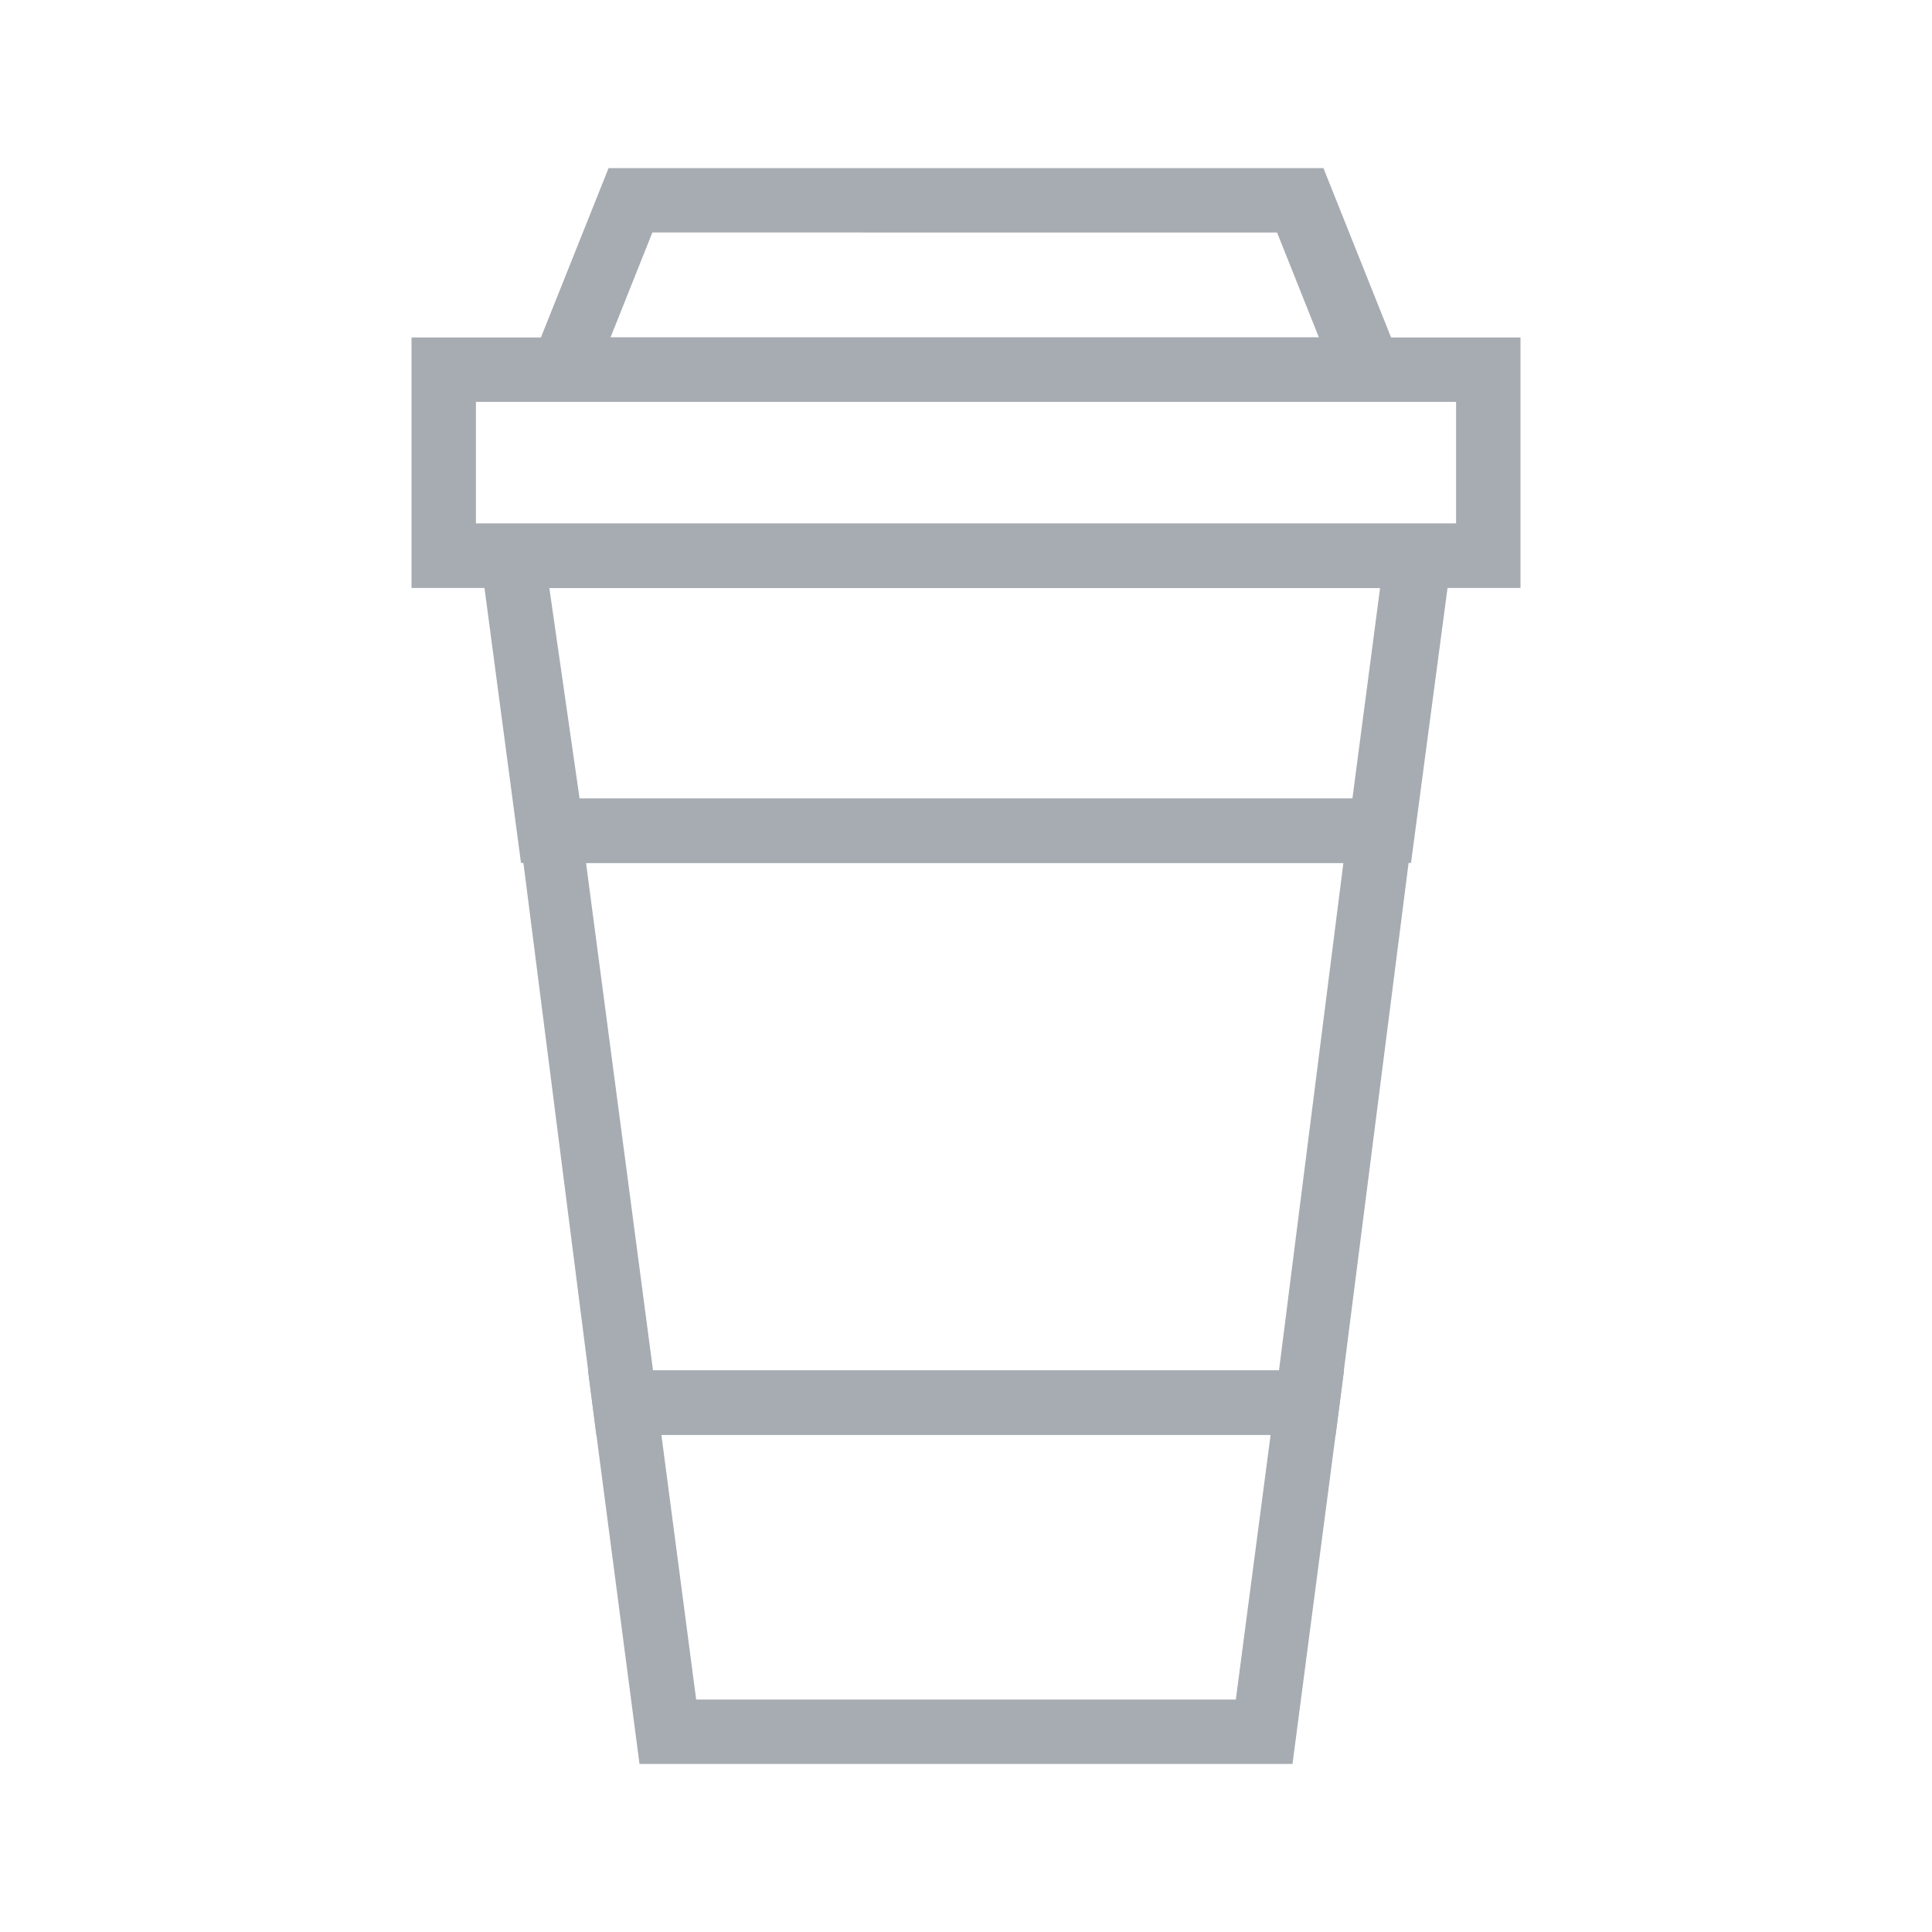 <svg xmlns="http://www.w3.org/2000/svg" viewBox="0 0 30 30"><defs><style>.cls-1{fill:#a7acb2;}.cls-2{fill:none;}</style></defs><g id="레이어_2" data-name="레이어 2"><g id="레이어_1-2" data-name="레이어 1"><path class="cls-1" d="M23.61,9.13H6.39V5.24H23.61Zm-16.22-1H22.61V6.24H7.39Z"/><path class="cls-1" d="M22,6.24H8L9.45,2.61h11.1Zm-12.52-1h11l-.65-1.63H10.13Z"/><path class="cls-1" d="M20.07,27.39H9.93l-.8-6.11H20.87Zm-9.26-1h8.38l.54-4.11H10.27Z"/><path class="cls-1" d="M21.91,13.4H8.09l-.7-5.27H22.61ZM9,12.4H21l.43-3.27H8.53Z"/><path class="cls-1" d="M20.74,22.28H9.26L8,12.4H22Zm-10.6-1h9.72l1-7.88H9.1Z"/><rect class="cls-2" width="30" height="30"/></g></g></svg>